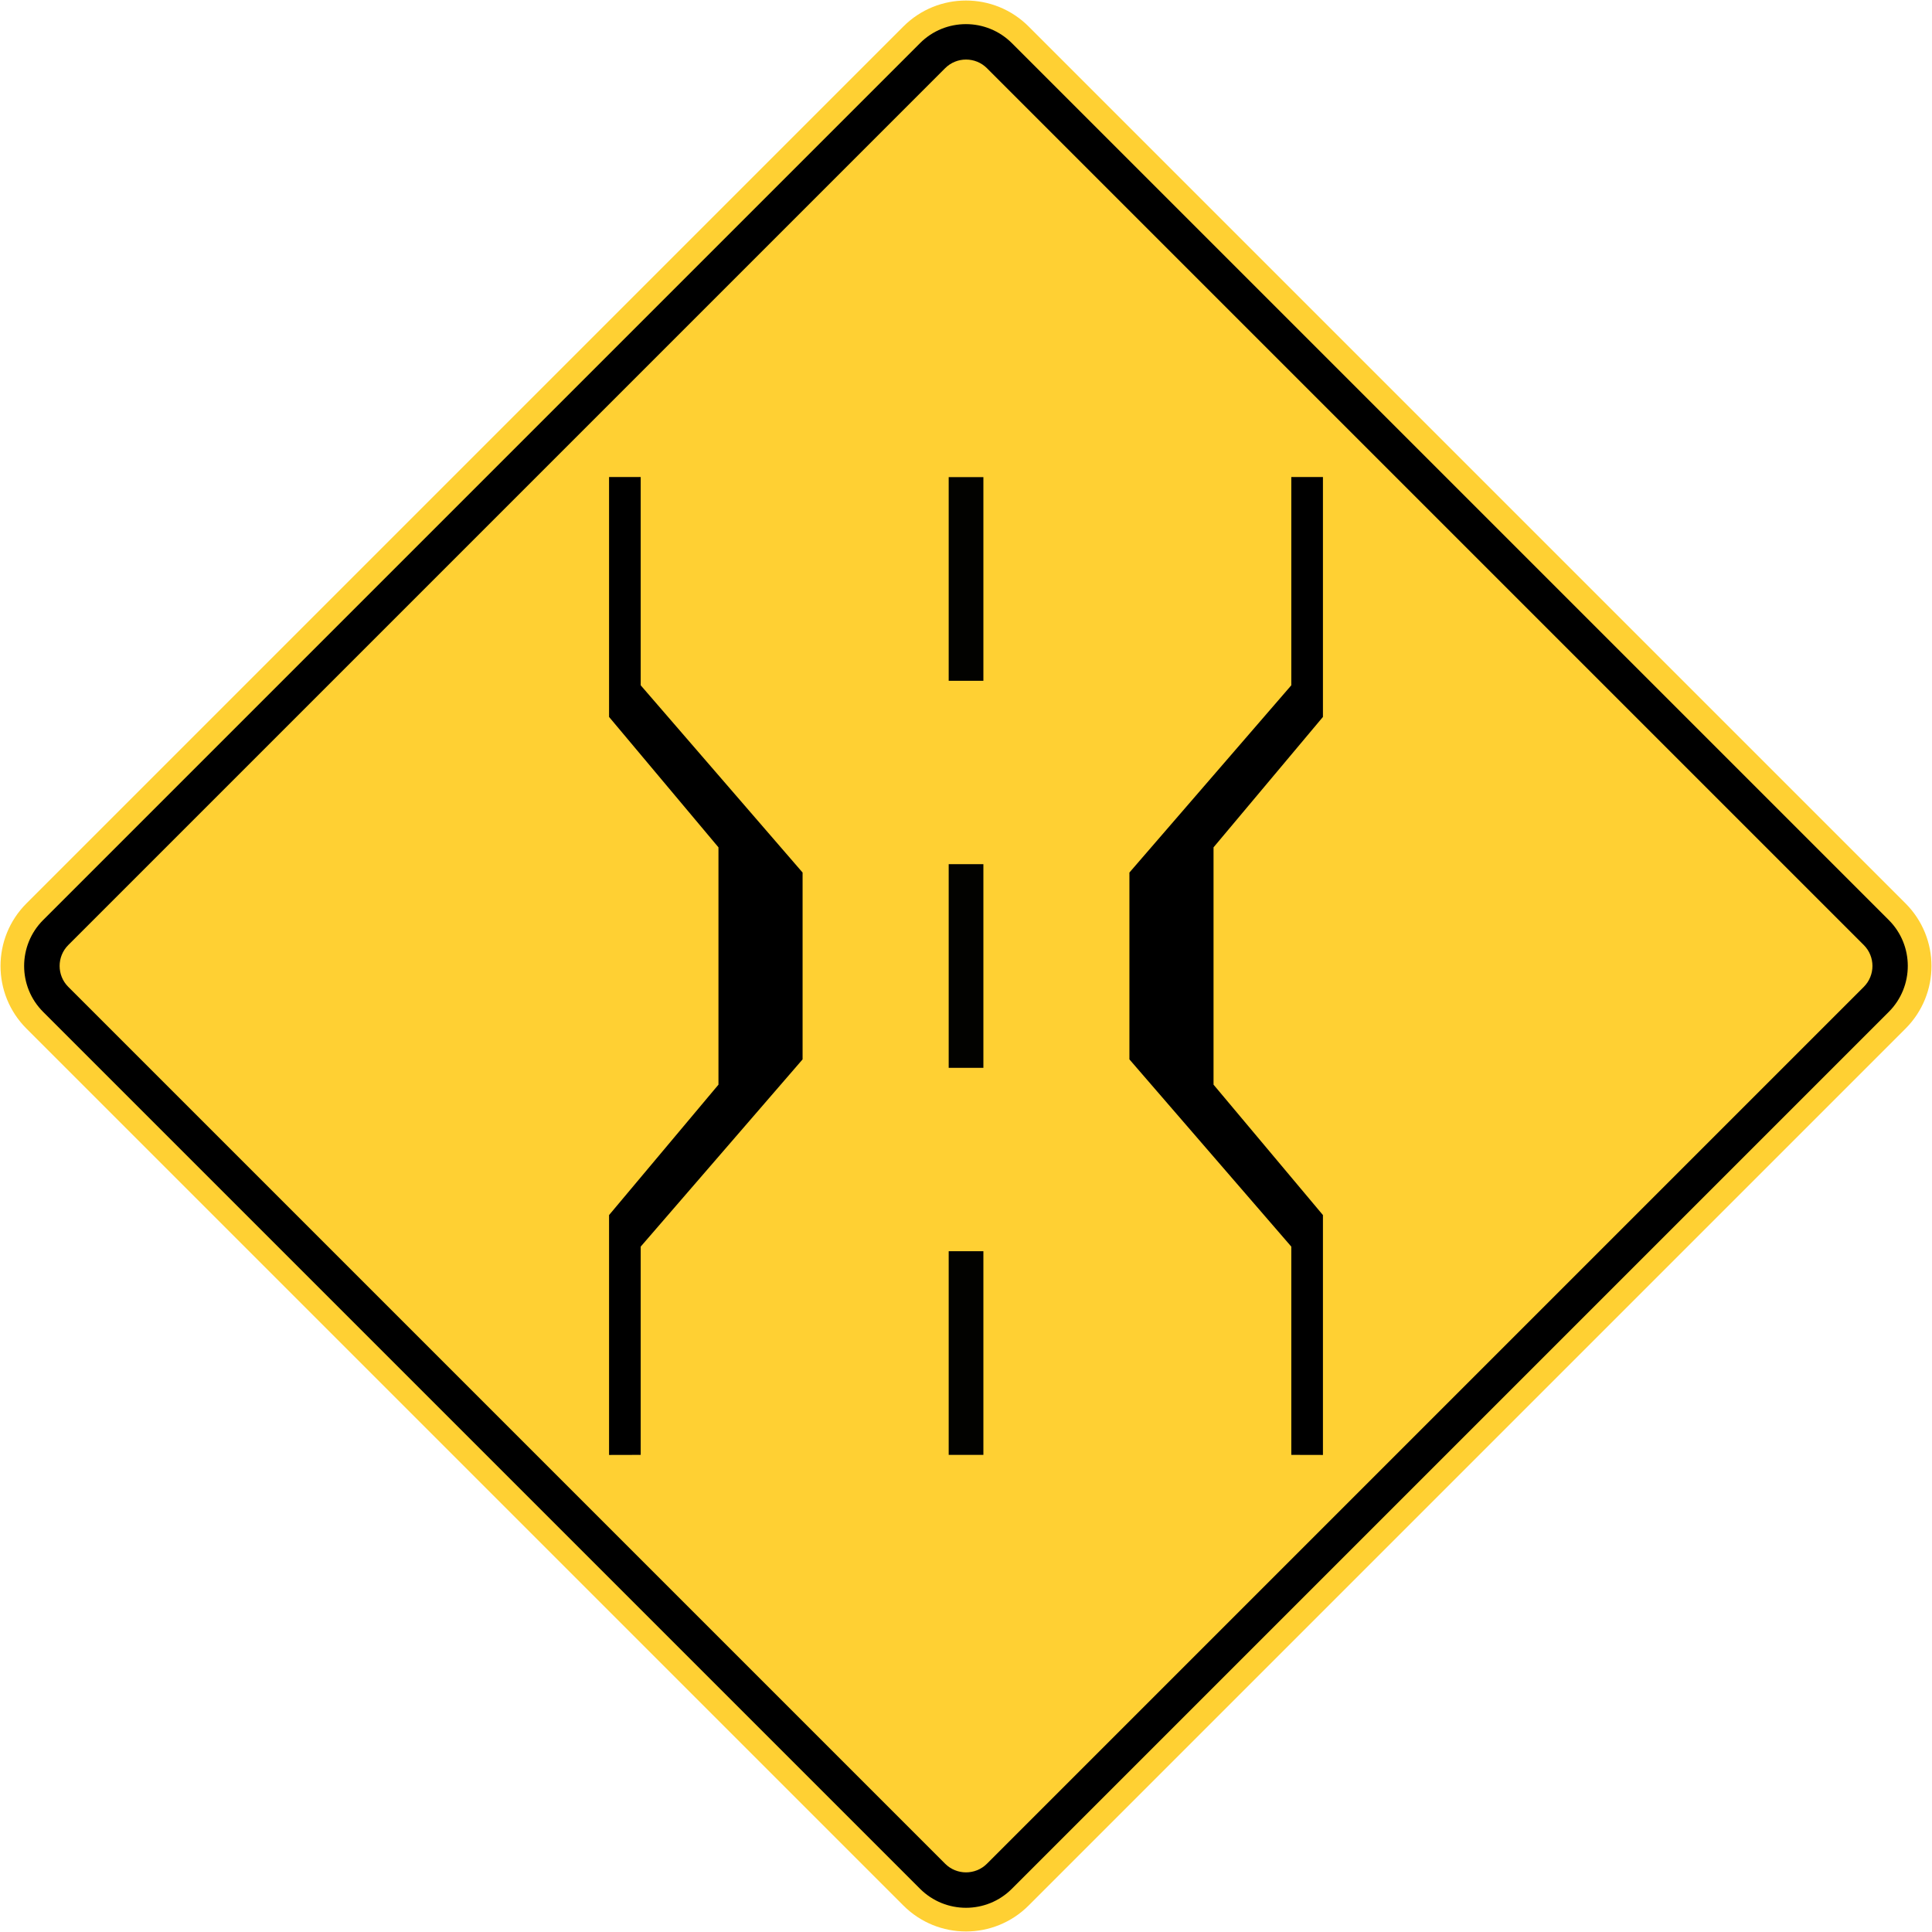 <?xml version="1.0" encoding="utf-8"?>
<!-- Generated by IcoMoon.io -->
<!DOCTYPE svg PUBLIC "-//W3C//DTD SVG 1.1//EN" "http://www.w3.org/Graphics/SVG/1.1/DTD/svg11.dtd">
<svg version="1.1" xmlns="http://www.w3.org/2000/svg" xmlns:xlink="http://www.w3.org/1999/xlink" width="24" height="24" viewBox="0 0 24 24">
<path fill="#ffd033" d="M0.329 11.222c-0.43 0.43-0.43 1.126 0 1.556l10.893 10.893c0.43 0.43 1.126 0.43 1.556 0l10.893-10.893c0.43-0.43 0.43-1.126 0-1.556l-10.893-10.893c-0.43-0.43-1.126-0.43-1.556 0z"></path>
<path fill="#000" d="M11.429 23.463c0.315 0.315 0.827 0.315 1.141 0l10.893-10.893c0.315-0.315 0.315-0.827 0-1.141l-10.893-10.893c-0.315-0.315-0.827-0.315-1.141 0l-10.893 10.893c-0.315 0.315-0.315 0.827 0 1.141z"></path>
<path fill="#ffd033" d="M11.741 23.152c0.143 0.143 0.376 0.143 0.519 0l10.893-10.893c0.143-0.143 0.143-0.376 0-0.519l-10.893-10.893c-0.143-0.143-0.376-0.143-0.519 0l-10.893 10.893c-0.143 0.143-0.143 0.376 0 0.519z"></path>
<path fill="#000" d="M7.566 18.074v-2.98l1.359-1.62v-2.948l-1.359-1.62v-2.98h0.393v2.587l2.011 2.326v2.321l-2.011 2.326v2.587z"></path>
<path fill="#000" d="M16.434 18.074v-2.98l-1.359-1.62v-2.948l1.359-1.62v-2.98h-0.393v2.587l-2.011 2.326v2.321l2.011 2.326v2.587z"></path>
<path fill="#000" opacity="0.99" d="M11.785 15.543h0.431v2.53h-0.431z"></path>
<path fill="#000" opacity="0.99" d="M11.785 8.457h0.431v-2.53h-0.431z"></path>
<path fill="#000" opacity="0.99" d="M11.785 10.735h0.431v2.53h-0.431z"></path>
</svg>

